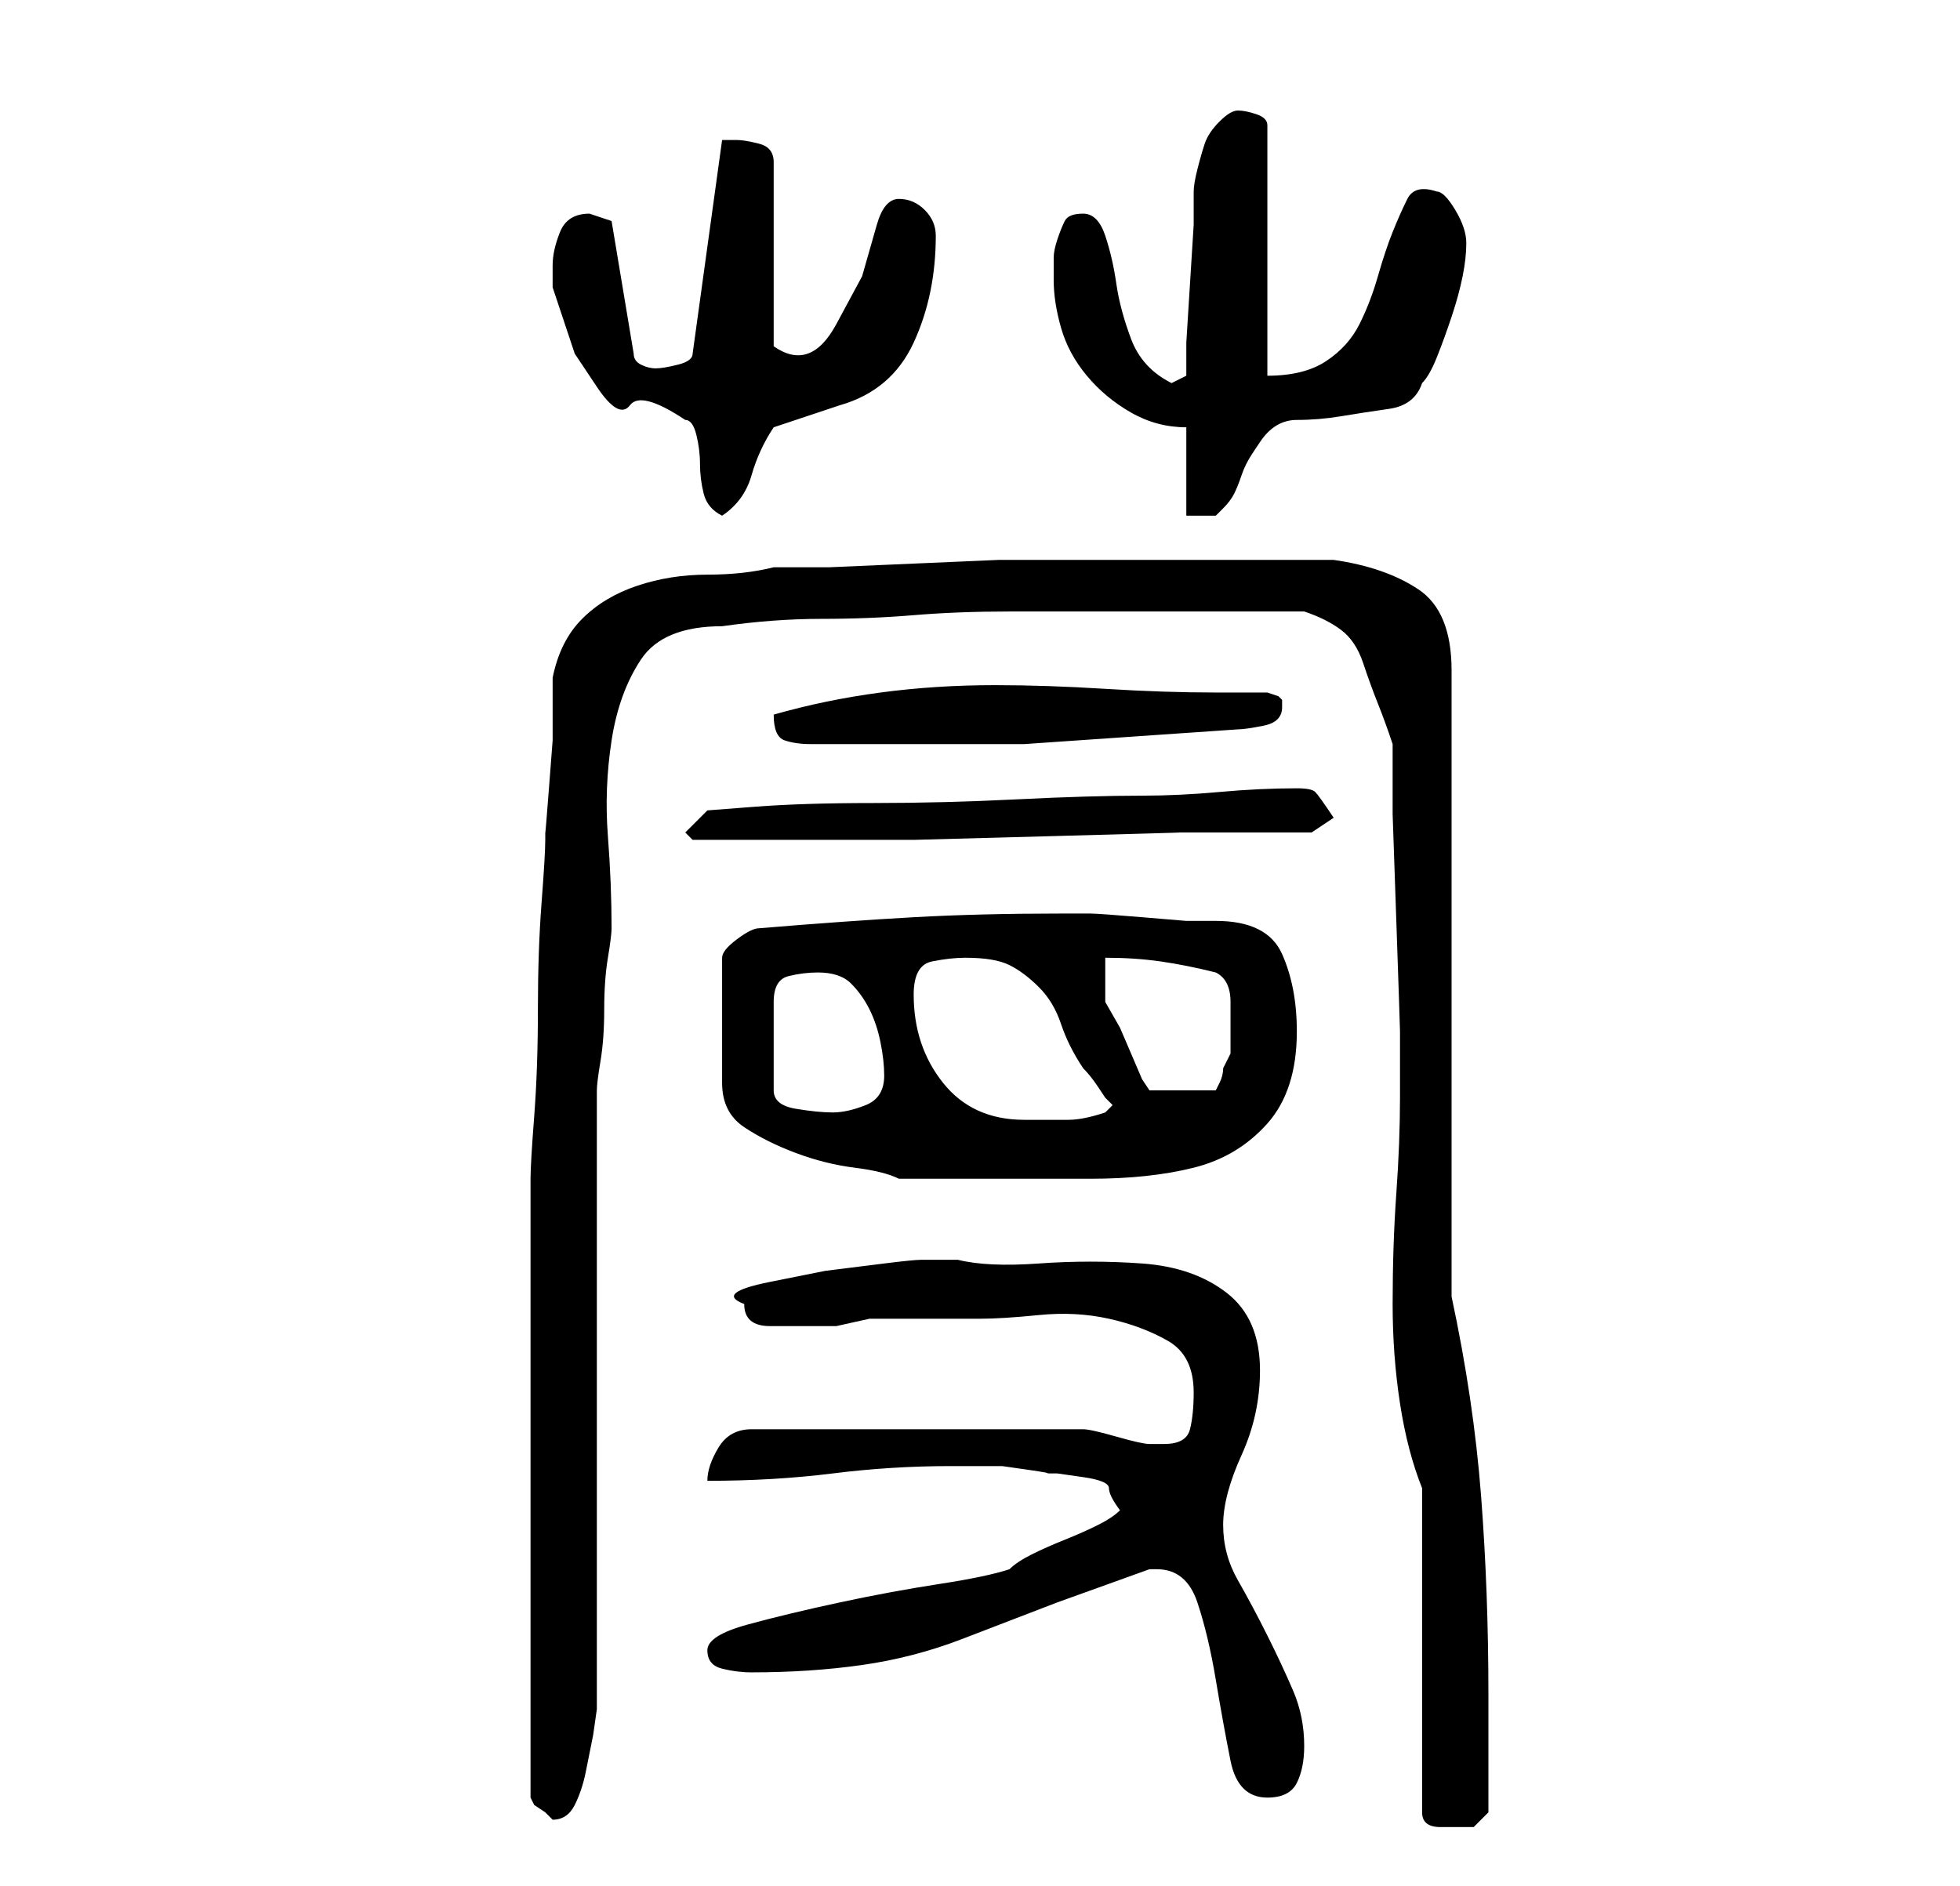 <?xml version="1.0" standalone="no"?>
<!DOCTYPE svg PUBLIC "-//W3C//DTD SVG 1.1//EN" "http://www.w3.org/Graphics/SVG/1.1/DTD/svg11.dtd" >
<svg xmlns="http://www.w3.org/2000/svg" xmlns:xlink="http://www.w3.org/1999/xlink" version="1.1" viewBox="-10 0 266 256">
   <path fill="currentColor"
d="M183 202v44q0 2 2.5 2h2.5h2t2 -2v-3v-4.5v-4.5v-4q0 -14 -1 -27t-4 -27v-85q0 -8 -4.5 -11t-11.5 -4h-19h-19h-7.5t-11.5 0.5t-11.5 0.5h-7.5q-4 1 -9 1t-9.5 1.5t-7.5 4.5t-4 8v2.5v6t-0.5 6.5t-0.5 6v1q0 2 -0.5 8.5t-0.5 14.5t-0.5 14.5t-0.5 8.5v42v42l0.5 1t1.5 1
l1 1q2 0 3 -2t1.5 -4.5l1 -5t0.5 -3.5v-84q0 -1 0.5 -4t0.5 -7t0.5 -7t0.5 -4q0 -6 -0.5 -12.5t0.5 -13t4 -11t11 -4.5q7 -1 13.5 -1t12.5 -0.5t13 -0.5h14h26q3 1 5 2.5t3 4.5t2 5.5t2 5.5v9.5t0.5 14.5t0.5 15v9q0 6 -0.5 13t-0.5 15q0 7 1 13.5t3 11.5zM147 213
q4 0 5.5 4.5t2.5 10.5t2 11t5 5q3 0 4 -2t1 -5q0 -4 -1.5 -7.5t-3.5 -7.5t-4 -7.5t-2 -7.5t2.5 -9.5t2.5 -11.5q0 -7 -4.5 -10.5t-11.5 -4t-14 0t-11 -0.5h-5q-1 0 -5 0.5l-8 1t-7.5 1.5t-3.5 3q0 3 3.5 3h5.5h3.5t4.5 -1h15q3 0 8 -0.5t9.5 0.5t8 3t3.5 7q0 3 -0.5 5
t-3.5 2h-2q-1 0 -4.5 -1t-4.5 -1h-45q-3 0 -4.5 2.5t-1.5 4.5q9 0 17 -1t16 -1h3h4t3.5 0.5t2.5 0.5h1.5t3.5 0.5t3.5 1.5t1.5 3v0q-1 1 -3 2t-4.5 2t-4.5 2t-3 2q-3 1 -9.5 2t-13.5 2.5t-12.5 3t-5.5 3.5t2 2.5t4 0.5q8 0 15 -1t13.5 -3.5l13 -5t12.5 -4.5h1zM93 126
q-1 0 -3 1.5t-2 2.5v17q0 4 3 6t7 3.5t8 2t6 1.5h13h13q8 0 14 -1.5t10 -6t4 -12.5q0 -6 -2 -10.5t-9 -4.5h-4t-6 -0.5t-7 -0.5h-4q-11 0 -20 0.5t-21 1.5zM114 135q0 -4 2.5 -4.5t4.5 -0.5q4 0 6 1t4 3t3 5t3 6q1 1 2 2.5l1 1.5l0.5 0.5l0.5 0.5l-0.5 0.5l-0.5 0.5
q-3 1 -5 1h-6q-7 0 -11 -5t-4 -12zM101 132q3 0 4.5 1.5t2.5 3.5t1.5 4.5t0.5 4.5q0 3 -2.5 4t-4.5 1t-5 -0.5t-3 -2.5v-12q0 -3 2 -3.5t4 -0.5zM140 130q4 0 7.5 0.5t7.5 1.5q2 1 2 4v4v3t-1 2q0 1 -0.5 2l-0.5 1h-9l-1 -1.5t-1.5 -3.5t-1.5 -3.5t-2 -3.5v-2.5v-3.5z
M83 113l1 1h6h9h15t18.5 -0.5t17.5 -0.5h13h5l3 -2q-2 -3 -2.5 -3.5t-2.5 -0.5q-5 0 -10.5 0.5t-10.5 0.5q-7 0 -17 0.5t-19.5 0.5t-16 0.5l-6.5 0.5zM95 97q0 3 1.5 3.5t3.5 0.5h29t29 -2q1 0 3.5 -0.5t2.5 -2.5v-1l-0.5 -0.5t-1.5 -0.5h-7q-7 0 -15 -0.5t-15 -0.5
q-8 0 -15.5 1t-14.5 3v0zM65 36v3l3 9t3 4.5t4.5 2.5t7.5 2q1 0 1.5 2t0.5 4t0.5 4t2.5 3q3 -2 4 -5.5t3 -6.5l1.5 -0.5l3 -1l3 -1l1.5 -0.5q7 -2 10 -8.5t3 -14.5q0 -2 -1.5 -3.5t-3.5 -1.5t-3 3.5l-2 7t-3.5 6.5t-8.5 3v-25q0 -2 -2 -2.5t-3 -0.5h-2l-4 29q0 1 -2 1.5
t-3 0.5t-2 -0.5t-1 -1.5l-3 -18l-1.5 -0.5l-1.5 -0.5q-3 0 -4 2.5t-1 4.5zM151 58v12h2h2l0.5 -0.5l0.5 -0.5q1 -1 1.5 -2t1 -2.5t1.5 -3l1 -1.5q2 -3 5 -3t6 -0.5t6.5 -1t4.5 -3.5q1 -1 2 -3.5t2 -5.5t1.5 -5.5t0.5 -4.5t-1.5 -4.5t-2.5 -2.5q-3 -1 -4 1t-2 4.5t-2 6
t-2.5 6.5t-4.5 5t-8 2v-34q0 -1 -1.5 -1.5t-2.5 -0.5t-2.5 1.5t-2 3t-1 3.5t-0.5 3v4.5t-0.5 8t-0.5 8v4.5l-2 1q-4 -2 -5.5 -6t-2 -7.5t-1.5 -6.5t-3 -3t-2.5 1t-1 2.5t-0.5 2.5v3q0 3 1 6.5t3.5 6.5t6 5t7.5 2z" />
</svg>
